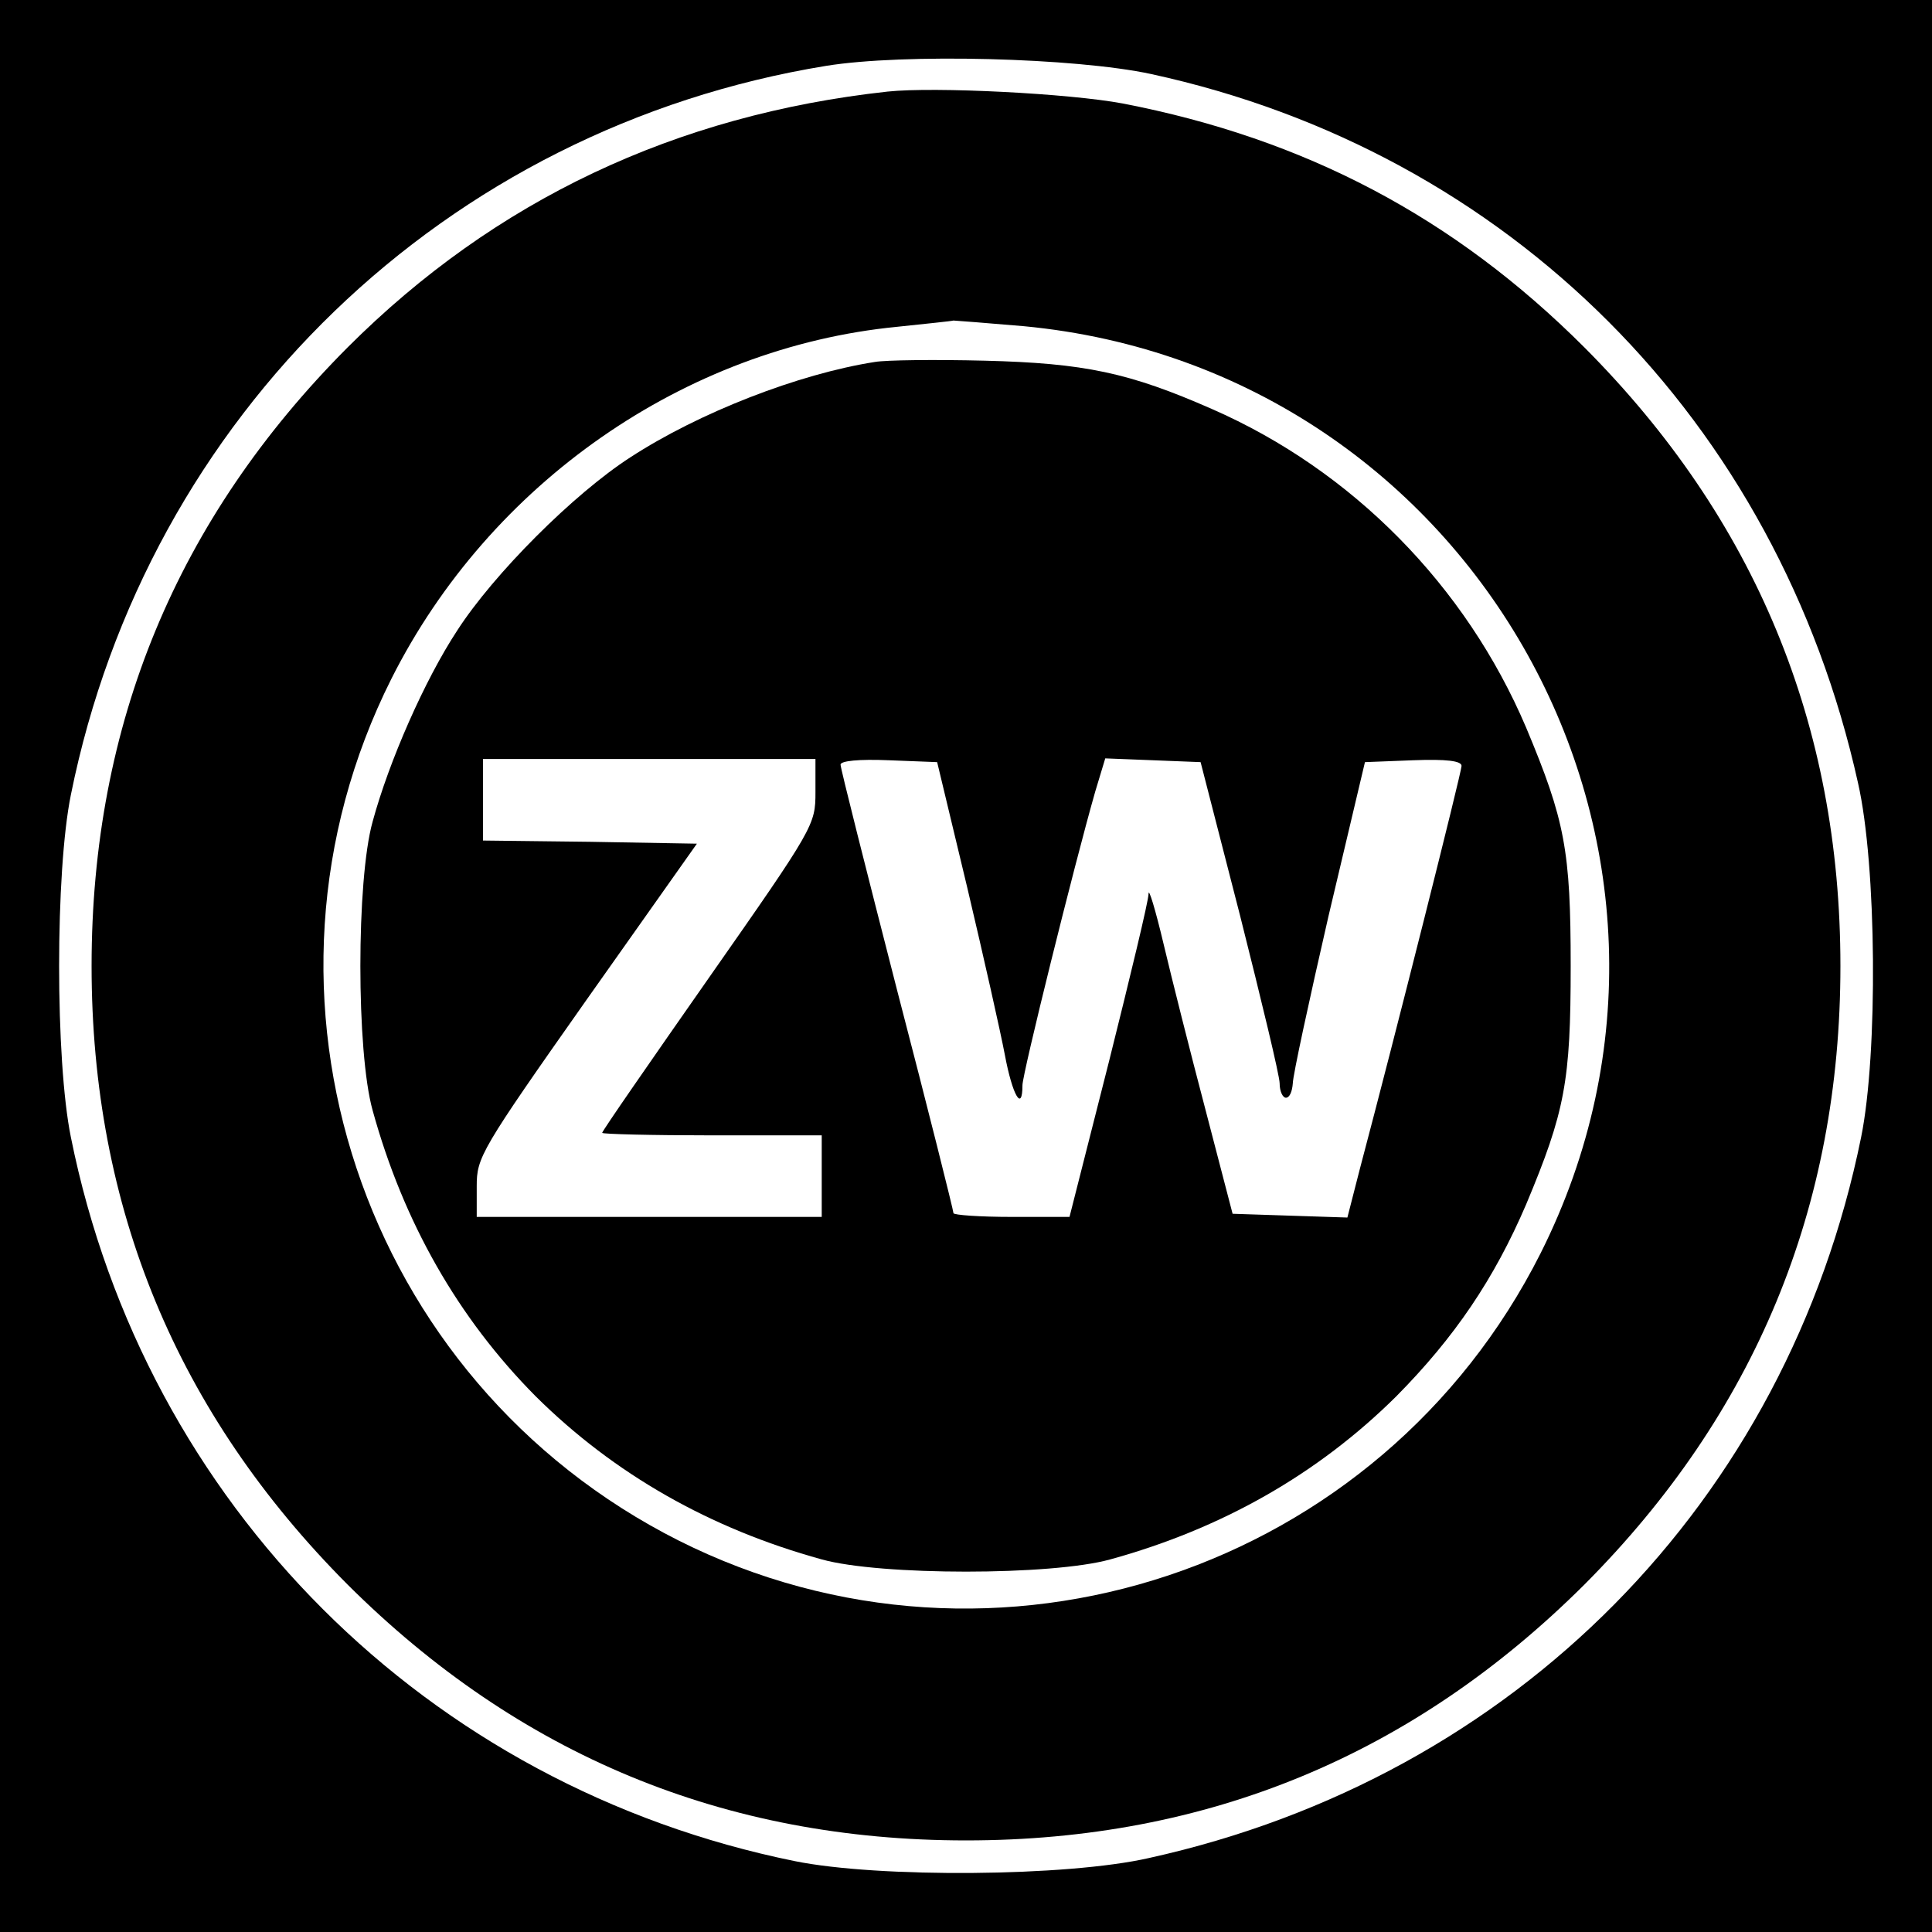 <?xml version="1.0" standalone="no"?>
<!DOCTYPE svg PUBLIC "-//W3C//DTD SVG 20010904//EN"
 "http://www.w3.org/TR/2001/REC-SVG-20010904/DTD/svg10.dtd">
<svg version="1.0" xmlns="http://www.w3.org/2000/svg"
 width="308pt" height="308pt" viewBox="0 0 308 308"
 preserveAspectRatio="xMidYMid meet">
<g transform="translate(0,308) scale(0.1,-0.1)"
fill="#000000" stroke="none">
<path d="M0 1540 l0 -1540 1540 0 1540 0 0 1540 0 1540 -1540 0 -1540 0 0
-1540z m1835 1422 c571 -124 999 -553 1127 -1130 30 -131 32 -432 5 -565 -118
-581 -551 -1020 -1135 -1149 -131 -30 -432 -32 -565 -5 -586 119 -1036 568
-1154 1154 -25 123 -25 423 0 546 122 605 597 1063 1204 1162 123 20 397 13
518 -13z"/>
<path d="M1415 2934 c-338 -37 -626 -173 -861 -408 -272 -273 -408 -601 -408
-986 0 -385 136 -713 408 -986 273 -272 601 -408 986 -408 385 0 713 136 986
408 272 273 408 601 408 986 0 385 -136 713 -408 986 -208 208 -446 333 -736
389 -85 16 -300 27 -375 19z m217 -374 c720 -68 1147 -835 824 -1478 -255
-506 -870 -711 -1374 -458 -506 255 -711 870 -458 1374 157 312 468 528 806
561 47 5 87 9 90 10 3 0 53 -4 112 -9z"/>
<path d="M1395 2503 c-122 -19 -281 -81 -390 -152 -90 -58 -218 -186 -276
-276 -52 -79 -109 -209 -135 -305 -26 -93 -26 -367 0 -460 49 -178 136 -331
260 -456 125 -124 278 -211 456 -260 93 -26 367 -26 460 0 178 49 331 136 456
260 93 94 156 187 207 306 62 148 71 196 71 380 0 184 -9 232 -71 380 -96 226
-277 410 -501 508 -132 58 -203 73 -362 77 -80 2 -158 1 -175 -2z m-95 -686
c0 -52 -2 -56 -170 -296 -93 -133 -170 -244 -170 -247 0 -2 79 -4 175 -4 l175
0 0 -65 0 -65 -275 0 -275 0 0 49 c0 46 6 57 175 297 l176 249 -171 3 -170 2
0 65 0 65 265 0 265 0 0 -53z m242 -152 c26 -110 53 -230 60 -267 12 -64 28
-92 28 -48 0 18 82 349 116 468 l16 53 76 -3 76 -3 63 -245 c34 -135 63 -255
63 -267 0 -13 5 -23 10 -23 6 0 10 10 11 23 0 12 26 132 57 267 l58 245 77 3
c53 2 77 -1 77 -9 0 -10 -106 -431 -162 -642 l-20 -78 -92 3 -91 3 -43 165
c-24 91 -54 210 -67 265 -13 55 -24 91 -24 80 0 -11 -29 -131 -63 -267 l-63
-248 -92 0 c-51 0 -93 3 -93 6 0 4 -40 164 -90 356 -49 191 -90 353 -90 359 0
6 29 9 77 7 l77 -3 48 -200z"/>
</g>
</svg>
